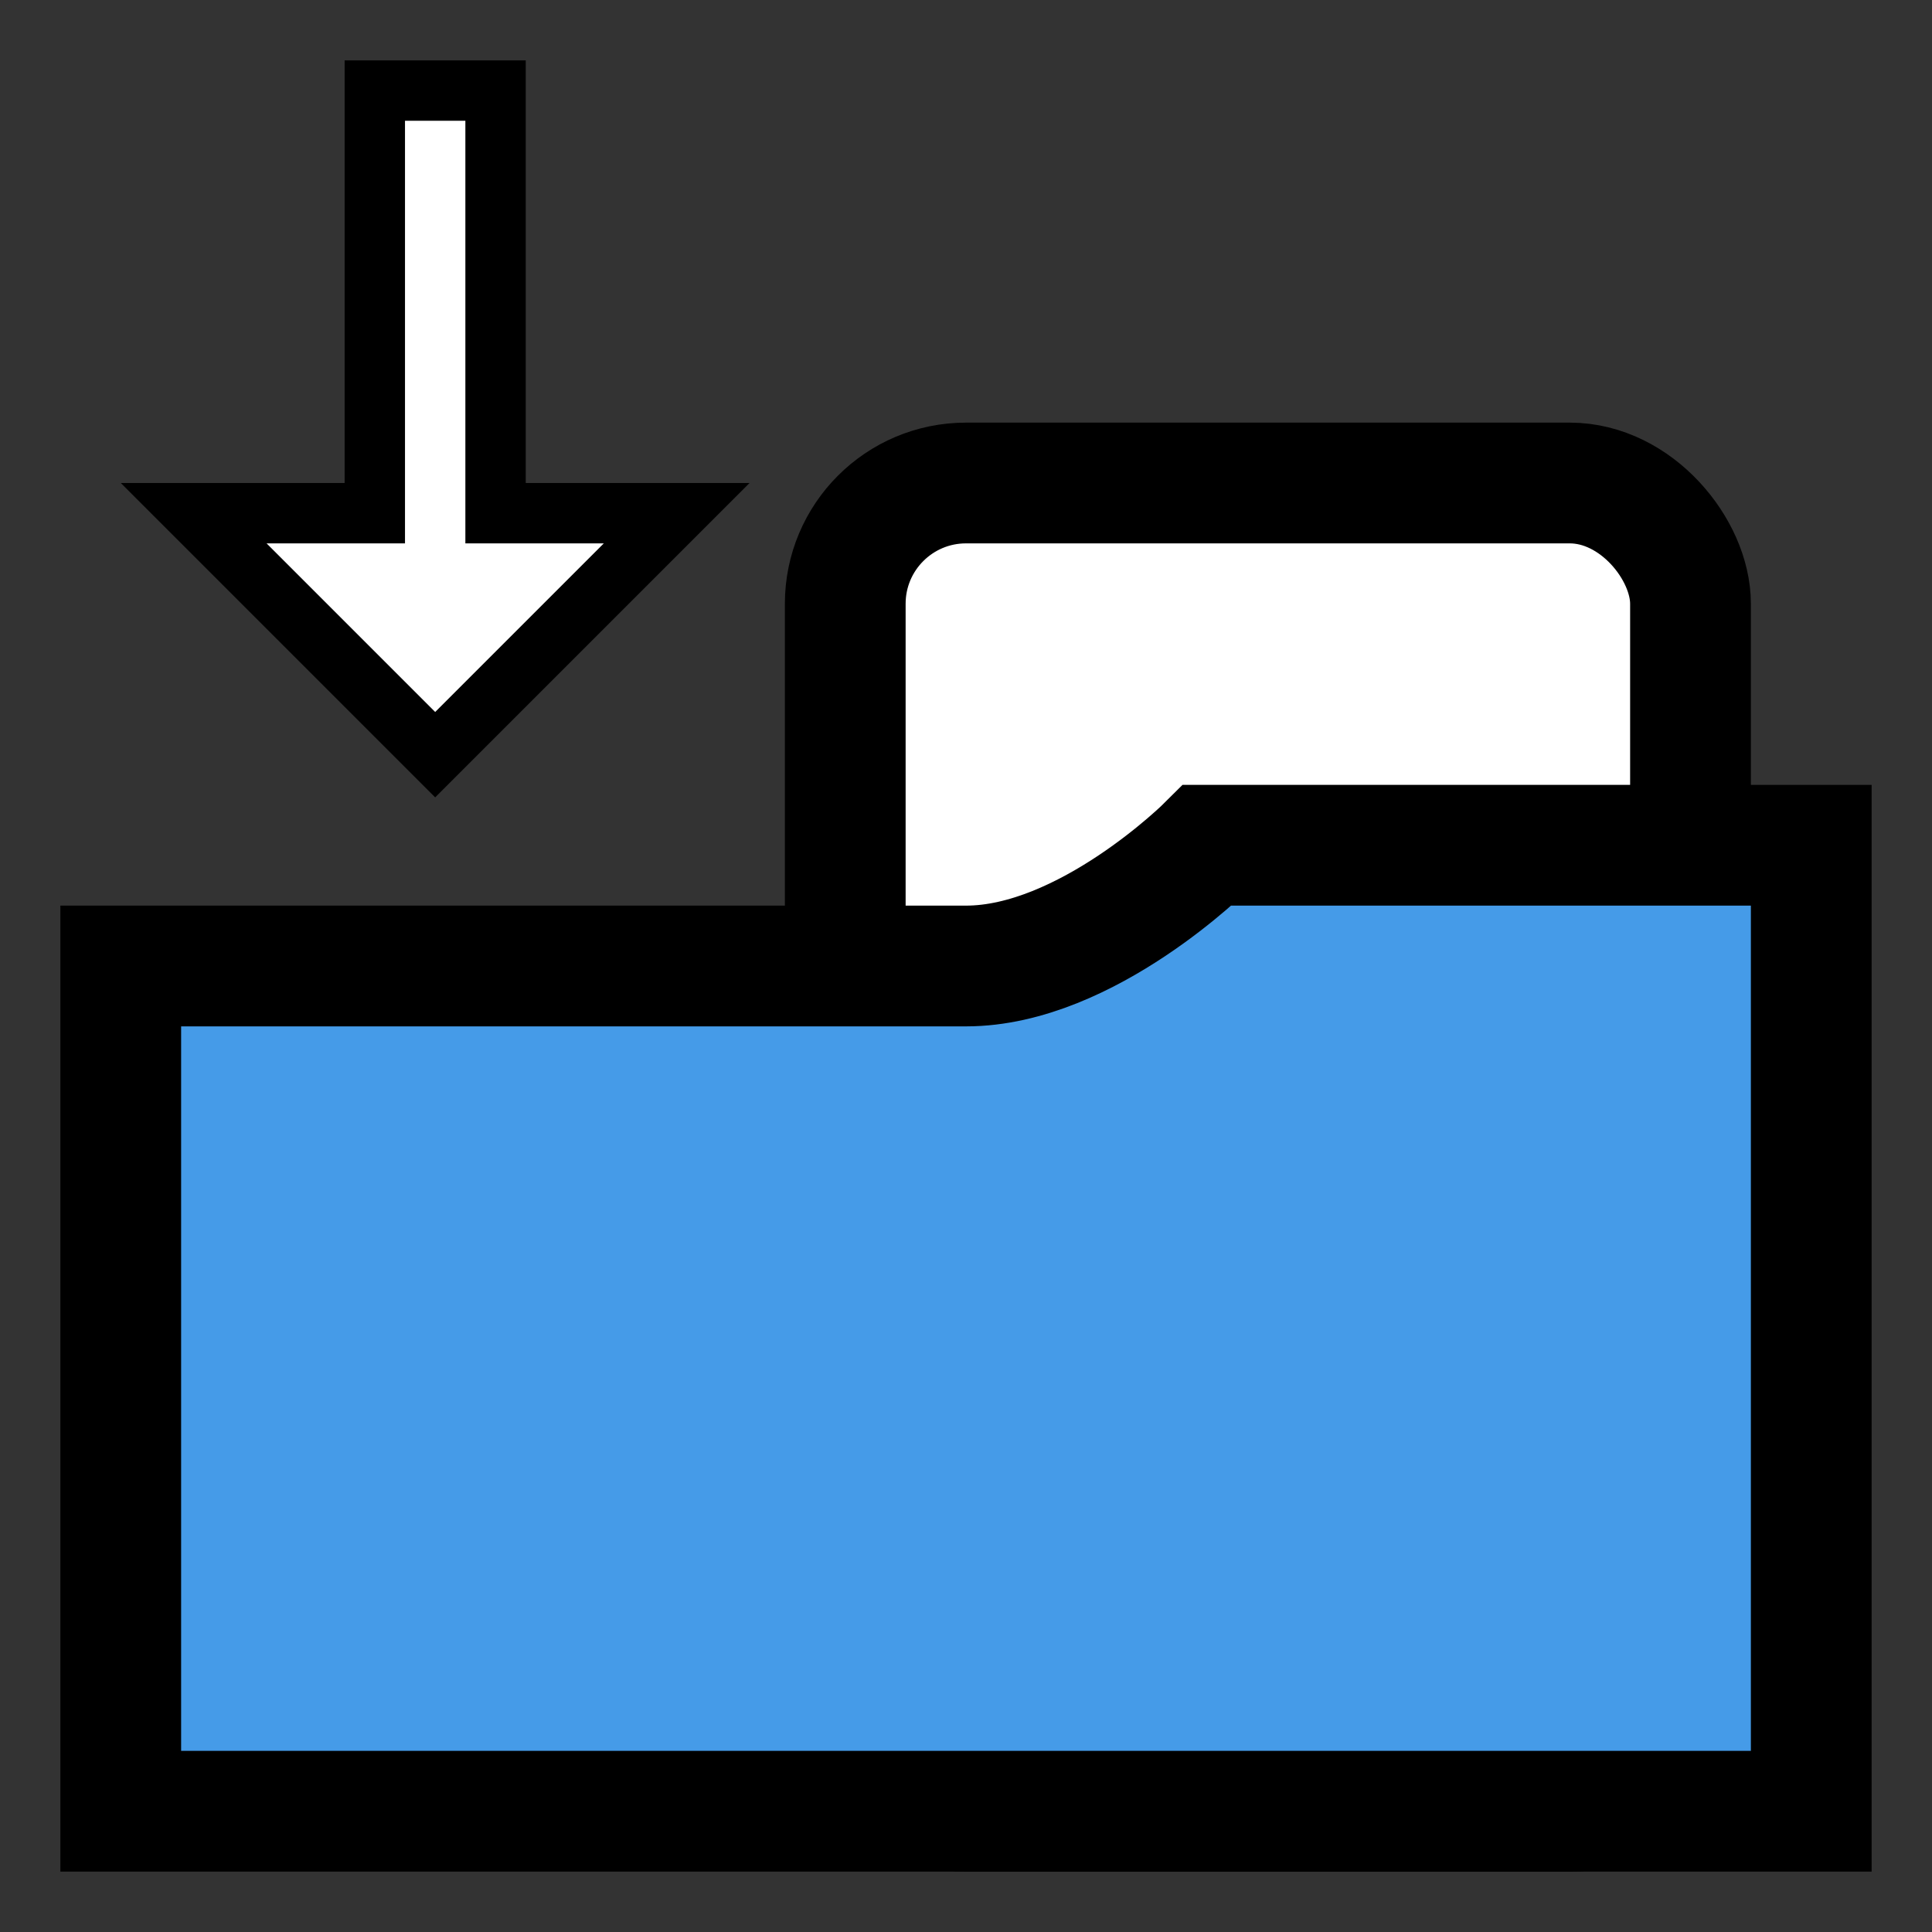 <?xml version="1.0" encoding="UTF-8" standalone="no"?>
<!-- Created with Inkscape (http://www.inkscape.org/) -->

<svg
   width="16"
   height="16"
   viewBox="0 0 16 16"
   version="1.1"
   id="svg1"
   xmlns="http://www.w3.org/2000/svg"
   xmlns:svg="http://www.w3.org/2000/svg">
  <rect x="0" y="0" width="16" height="16" fill="#333333" stroke="none"/>
  <defs
     id="defs1" />
  <rect
     style="fill:#ffffff;fill-opacity:1;stroke:#000000;stroke-width:1;stroke-linecap:round;stroke-dashoffset:0.5;stroke-opacity:1;paint-order:normal"
     id="rect1"
     width="7"
     height="11"
     x="7"
     y="4"
     ry="1"
     rx="1" />
  <path
     style="fill:#459be8;fill-opacity:1;stroke:#000000;stroke-width:1;stroke-linecap:round;stroke-dashoffset:0.5;stroke-opacity:1;paint-order:normal"
     d="M 1,15 H 15 V 7 H 10 C 10,7 9,8 8,8 H 1 Z"
     id="path1" />
  <path
     style="fill:#ffffff;fill-opacity:1;stroke:#000000;stroke-width:0.5;stroke-linecap:round;stroke-dashoffset:0.5;stroke-opacity:1;paint-order:normal"
     d="m 4.104,0.75 h -1 v 3.5 h -1.5 l 2,2 2,-2 h -1.5 z"
     id="path3" />
</svg>
